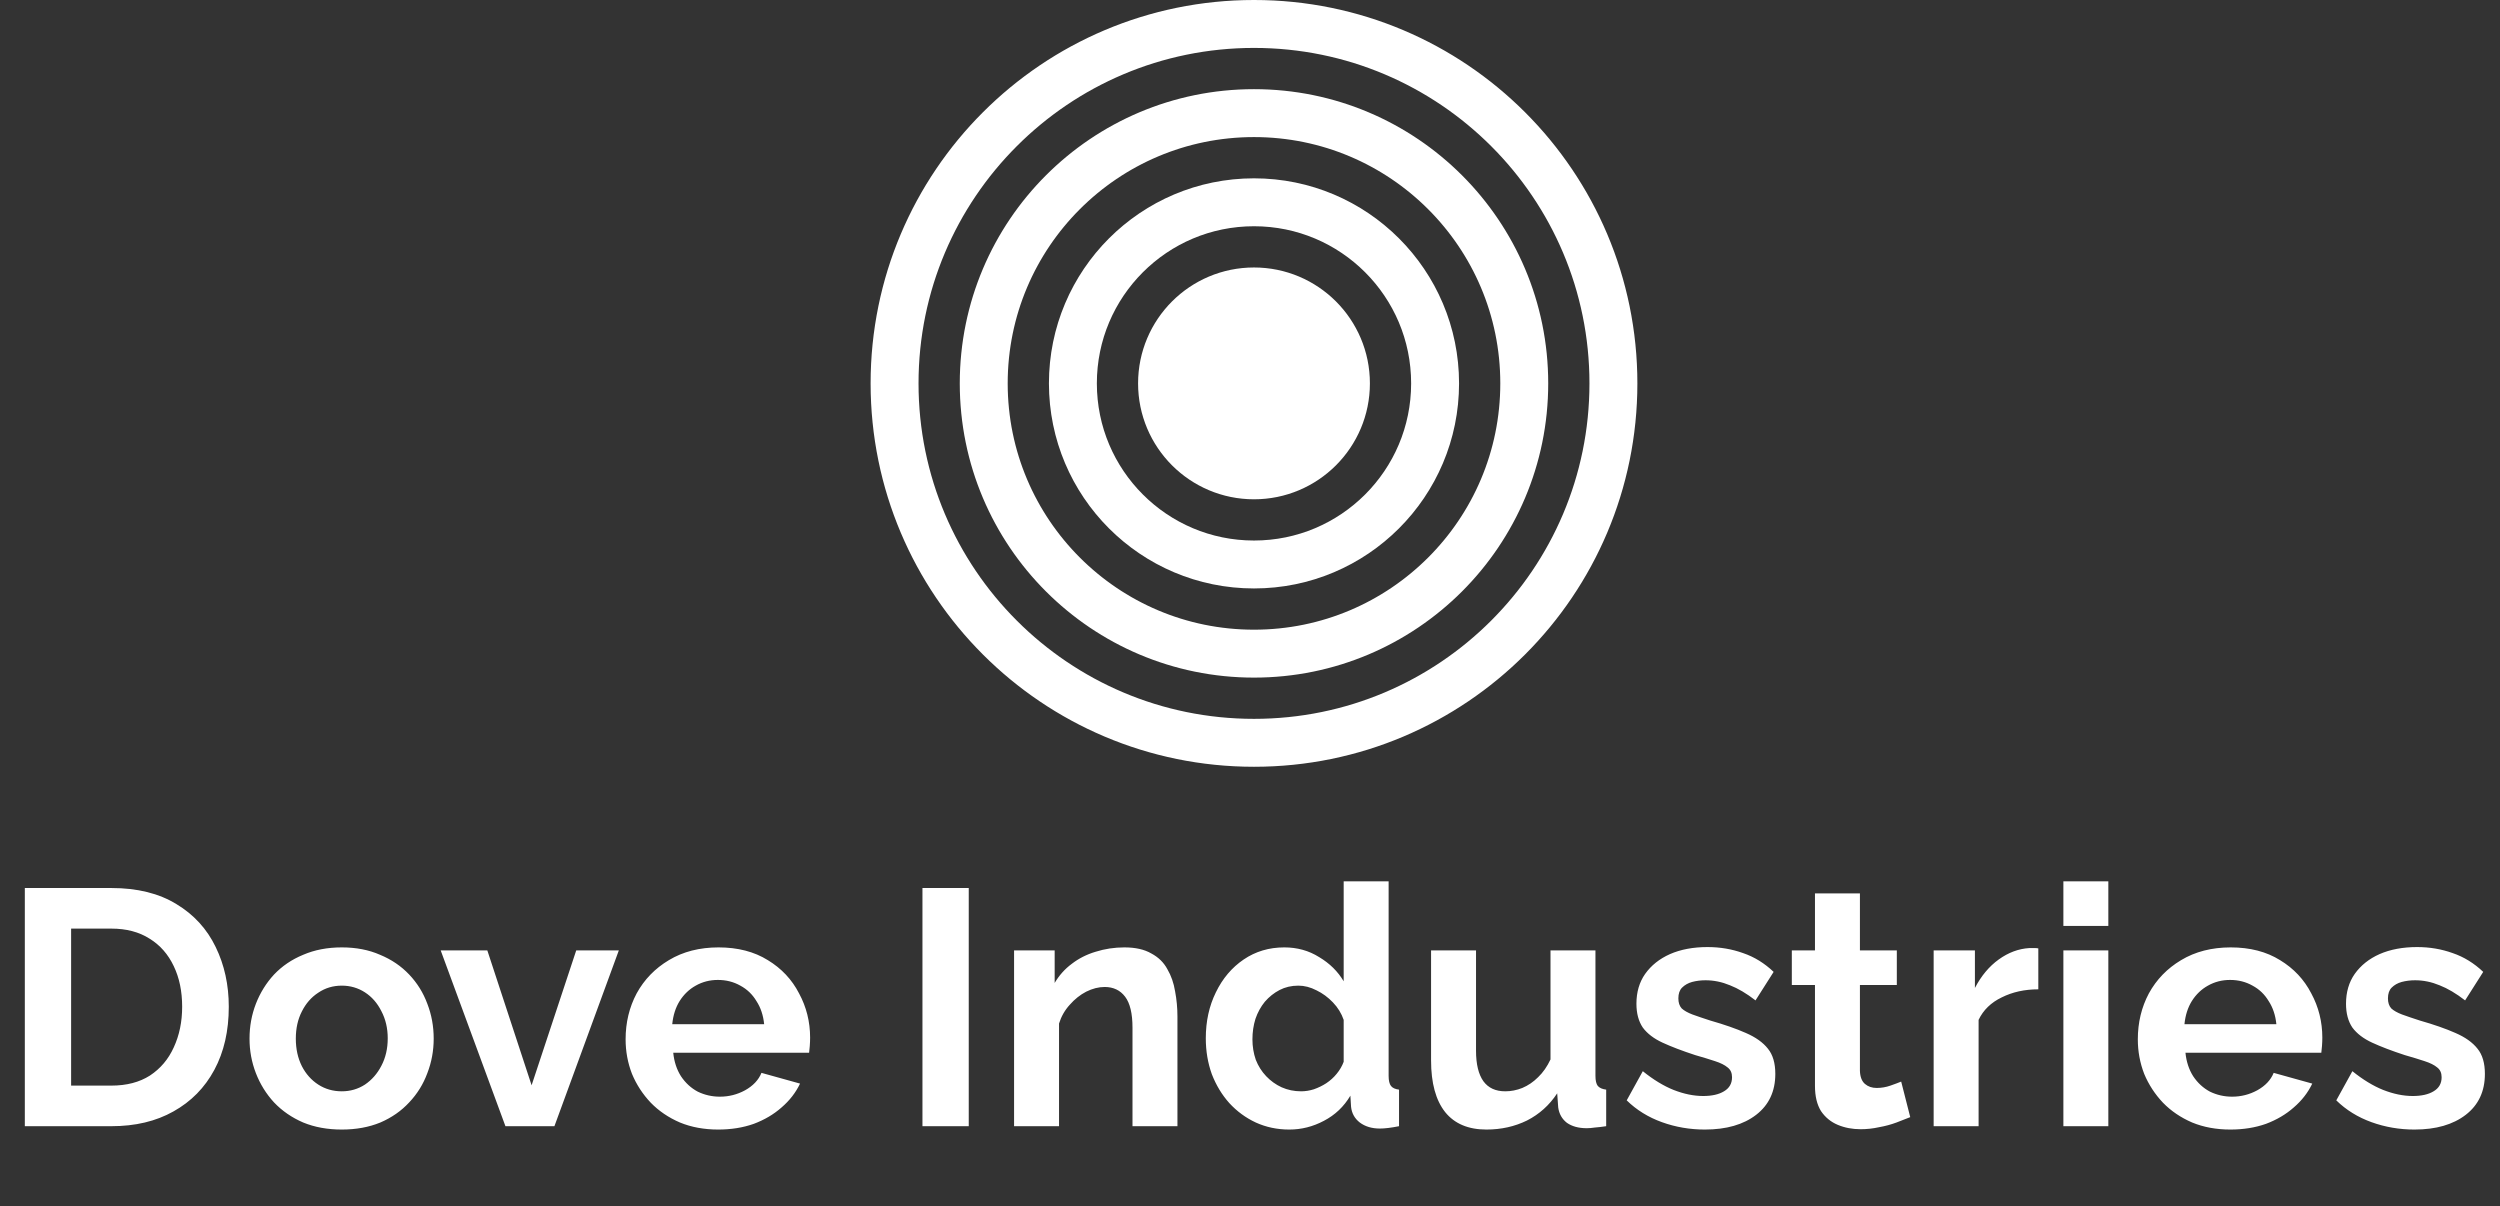 <svg width="313" height="151" viewBox="0 0 313 151" fill="none" xmlns="http://www.w3.org/2000/svg">
<rect x="0" y="0" width="313" height="151" fill="#333333" stroke="none"/>
<path d="M3.108 141V111.18H13.944C17.192 111.18 19.908 111.852 22.092 113.196C24.276 114.512 25.914 116.304 27.006 118.572C28.098 120.812 28.644 123.304 28.644 126.048C28.644 129.072 28.042 131.704 26.838 133.944C25.634 136.184 23.926 137.92 21.714 139.152C19.53 140.384 16.94 141 13.944 141H3.108ZM22.806 126.048C22.806 124.116 22.456 122.422 21.756 120.966C21.056 119.482 20.048 118.334 18.732 117.522C17.416 116.682 15.82 116.262 13.944 116.262H8.904V135.918H13.944C15.848 135.918 17.458 135.498 18.774 134.658C20.09 133.79 21.084 132.614 21.756 131.13C22.456 129.618 22.806 127.924 22.806 126.048ZM42.791 141.42C40.998 141.42 39.389 141.126 37.961 140.538C36.532 139.922 35.315 139.082 34.306 138.018C33.327 136.954 32.571 135.736 32.038 134.364C31.506 132.992 31.241 131.55 31.241 130.038C31.241 128.498 31.506 127.042 32.038 125.67C32.571 124.298 33.327 123.08 34.306 122.016C35.315 120.952 36.532 120.126 37.961 119.538C39.389 118.922 40.998 118.614 42.791 118.614C44.583 118.614 46.178 118.922 47.578 119.538C49.007 120.126 50.224 120.952 51.233 122.016C52.24 123.08 52.996 124.298 53.501 125.67C54.032 127.042 54.298 128.498 54.298 130.038C54.298 131.55 54.032 132.992 53.501 134.364C52.996 135.736 52.24 136.954 51.233 138.018C50.252 139.082 49.048 139.922 47.62 140.538C46.193 141.126 44.583 141.42 42.791 141.42ZM37.036 130.038C37.036 131.326 37.288 132.474 37.792 133.482C38.297 134.462 38.983 135.232 39.85 135.792C40.718 136.352 41.699 136.632 42.791 136.632C43.855 136.632 44.821 136.352 45.688 135.792C46.556 135.204 47.242 134.42 47.746 133.44C48.279 132.432 48.544 131.284 48.544 129.996C48.544 128.736 48.279 127.602 47.746 126.594C47.242 125.586 46.556 124.802 45.688 124.242C44.821 123.682 43.855 123.402 42.791 123.402C41.699 123.402 40.718 123.696 39.85 124.284C38.983 124.844 38.297 125.628 37.792 126.636C37.288 127.616 37.036 128.75 37.036 130.038ZM63.281 141L55.175 118.992H61.013L66.557 135.876L72.143 118.992H77.477L69.413 141H63.281ZM89.918 141.42C88.154 141.42 86.558 141.126 85.13 140.538C83.702 139.922 82.484 139.096 81.476 138.06C80.468 136.996 79.684 135.792 79.124 134.448C78.592 133.076 78.326 131.634 78.326 130.122C78.326 128.022 78.788 126.104 79.712 124.368C80.664 122.632 82.008 121.246 83.744 120.21C85.508 119.146 87.58 118.614 89.96 118.614C92.368 118.614 94.426 119.146 96.134 120.21C97.842 121.246 99.144 122.632 100.04 124.368C100.964 126.076 101.426 127.924 101.426 129.912C101.426 130.248 101.412 130.598 101.384 130.962C101.356 131.298 101.328 131.578 101.3 131.802H84.29C84.402 132.922 84.724 133.902 85.256 134.742C85.816 135.582 86.516 136.226 87.356 136.674C88.224 137.094 89.148 137.304 90.128 137.304C91.248 137.304 92.298 137.038 93.278 136.506C94.286 135.946 94.972 135.218 95.336 134.322L100.166 135.666C99.634 136.786 98.864 137.78 97.856 138.648C96.876 139.516 95.714 140.202 94.37 140.706C93.026 141.182 91.542 141.42 89.918 141.42ZM84.164 128.232H95.672C95.56 127.112 95.238 126.146 94.706 125.334C94.202 124.494 93.53 123.85 92.69 123.402C91.85 122.926 90.912 122.688 89.876 122.688C88.868 122.688 87.944 122.926 87.104 123.402C86.292 123.85 85.62 124.494 85.088 125.334C84.584 126.146 84.276 127.112 84.164 128.232ZM115.491 141V111.18H121.287V141H115.491ZM147.416 141H141.788V128.652C141.788 126.888 141.48 125.6 140.864 124.788C140.248 123.976 139.394 123.57 138.302 123.57C137.546 123.57 136.776 123.766 135.992 124.158C135.236 124.55 134.55 125.096 133.934 125.796C133.318 126.468 132.87 127.252 132.59 128.148V141H126.962V118.992H132.044V123.066C132.604 122.114 133.318 121.316 134.186 120.672C135.054 120 136.048 119.496 137.168 119.16C138.316 118.796 139.52 118.614 140.78 118.614C142.152 118.614 143.272 118.866 144.14 119.37C145.036 119.846 145.708 120.504 146.156 121.344C146.632 122.156 146.954 123.08 147.122 124.116C147.318 125.152 147.416 126.202 147.416 127.266V141ZM150.966 129.996C150.966 127.868 151.386 125.95 152.226 124.242C153.066 122.506 154.228 121.134 155.712 120.126C157.196 119.118 158.89 118.614 160.794 118.614C162.418 118.614 163.874 119.02 165.162 119.832C166.478 120.616 167.5 121.624 168.228 122.856V110.34H173.856V134.7C173.856 135.288 173.954 135.708 174.15 135.96C174.346 136.212 174.682 136.366 175.158 136.422V141C174.178 141.196 173.38 141.294 172.764 141.294C171.756 141.294 170.916 141.042 170.244 140.538C169.6 140.034 169.236 139.376 169.152 138.564L169.068 137.178C168.256 138.55 167.15 139.6 165.75 140.328C164.378 141.056 162.936 141.42 161.424 141.42C159.912 141.42 158.512 141.126 157.224 140.538C155.964 139.95 154.858 139.138 153.906 138.102C152.982 137.066 152.254 135.862 151.722 134.49C151.218 133.09 150.966 131.592 150.966 129.996ZM168.228 132.936V127.686C167.948 126.874 167.5 126.146 166.884 125.502C166.268 124.858 165.582 124.354 164.826 123.99C164.07 123.598 163.314 123.402 162.558 123.402C161.69 123.402 160.906 123.584 160.206 123.948C159.506 124.312 158.89 124.802 158.358 125.418C157.854 126.034 157.462 126.748 157.182 127.56C156.93 128.372 156.804 129.226 156.804 130.122C156.804 131.018 156.944 131.872 157.224 132.684C157.532 133.468 157.966 134.154 158.526 134.742C159.086 135.33 159.73 135.792 160.458 136.128C161.214 136.464 162.026 136.632 162.894 136.632C163.426 136.632 163.958 136.548 164.49 136.38C165.05 136.184 165.568 135.932 166.044 135.624C166.548 135.288 166.982 134.896 167.346 134.448C167.738 133.972 168.032 133.468 168.228 132.936ZM179.17 132.768V118.992H184.798V131.55C184.798 133.23 185.106 134.504 185.722 135.372C186.338 136.212 187.248 136.632 188.452 136.632C189.18 136.632 189.894 136.492 190.594 136.212C191.322 135.904 191.98 135.456 192.568 134.868C193.184 134.28 193.702 133.538 194.122 132.642V118.992H199.75V134.7C199.75 135.288 199.848 135.708 200.044 135.96C200.268 136.212 200.618 136.366 201.094 136.422V141C200.534 141.084 200.058 141.14 199.666 141.168C199.302 141.224 198.966 141.252 198.658 141.252C197.65 141.252 196.824 141.028 196.18 140.58C195.564 140.104 195.2 139.46 195.088 138.648L194.962 136.884C193.982 138.368 192.722 139.502 191.182 140.286C189.642 141.042 187.948 141.42 186.1 141.42C183.832 141.42 182.11 140.692 180.934 139.236C179.758 137.752 179.17 135.596 179.17 132.768ZM213.449 141.42C211.573 141.42 209.781 141.112 208.073 140.496C206.365 139.88 204.895 138.97 203.663 137.766L205.679 134.112C206.995 135.176 208.283 135.96 209.543 136.464C210.831 136.968 212.063 137.22 213.239 137.22C214.331 137.22 215.199 137.024 215.843 136.632C216.515 136.24 216.851 135.652 216.851 134.868C216.851 134.336 216.669 133.93 216.305 133.65C215.941 133.342 215.409 133.076 214.709 132.852C214.037 132.628 213.211 132.376 212.231 132.096C210.607 131.564 209.249 131.046 208.157 130.542C207.065 130.038 206.239 129.408 205.679 128.652C205.147 127.868 204.881 126.874 204.881 125.67C204.881 124.214 205.245 122.968 205.973 121.932C206.729 120.868 207.765 120.042 209.081 119.454C210.425 118.866 211.993 118.572 213.785 118.572C215.353 118.572 216.837 118.824 218.237 119.328C219.637 119.804 220.911 120.588 222.059 121.68L219.791 125.25C218.671 124.382 217.607 123.752 216.599 123.36C215.591 122.94 214.569 122.73 213.533 122.73C212.945 122.73 212.385 122.8 211.853 122.94C211.349 123.08 210.929 123.318 210.593 123.654C210.285 123.962 210.131 124.41 210.131 124.998C210.131 125.53 210.271 125.95 210.551 126.258C210.859 126.538 211.307 126.79 211.895 127.014C212.511 127.238 213.253 127.49 214.121 127.77C215.885 128.274 217.369 128.792 218.573 129.324C219.805 129.856 220.729 130.514 221.345 131.298C221.961 132.054 222.269 133.104 222.269 134.448C222.269 136.632 221.471 138.34 219.875 139.572C218.279 140.804 216.137 141.42 213.449 141.42ZM239.162 139.866C238.686 140.062 238.112 140.286 237.44 140.538C236.768 140.79 236.04 140.986 235.256 141.126C234.5 141.294 233.73 141.378 232.946 141.378C231.91 141.378 230.958 141.196 230.09 140.832C229.222 140.468 228.522 139.894 227.99 139.11C227.486 138.298 227.234 137.248 227.234 135.96V123.318H224.336V118.992H227.234V111.852H232.862V118.992H237.482V123.318H232.862V134.07C232.89 134.826 233.1 135.372 233.492 135.708C233.884 136.044 234.374 136.212 234.962 136.212C235.55 136.212 236.124 136.114 236.684 135.918C237.244 135.722 237.692 135.554 238.028 135.414L239.162 139.866ZM255.197 123.864C253.489 123.864 251.963 124.2 250.619 124.872C249.275 125.516 248.309 126.454 247.721 127.686V141H242.093V118.992H247.259V123.696C248.043 122.184 249.037 120.994 250.241 120.126C251.445 119.258 252.719 118.782 254.063 118.698C254.371 118.698 254.609 118.698 254.777 118.698C254.945 118.698 255.085 118.712 255.197 118.74V123.864ZM258.335 141V118.992H263.963V141H258.335ZM258.335 115.926V110.34H263.963V115.926H258.335ZM279.247 141.42C277.483 141.42 275.887 141.126 274.459 140.538C273.031 139.922 271.813 139.096 270.805 138.06C269.797 136.996 269.013 135.792 268.453 134.448C267.921 133.076 267.655 131.634 267.655 130.122C267.655 128.022 268.117 126.104 269.041 124.368C269.993 122.632 271.337 121.246 273.073 120.21C274.837 119.146 276.909 118.614 279.289 118.614C281.697 118.614 283.755 119.146 285.463 120.21C287.171 121.246 288.473 122.632 289.369 124.368C290.293 126.076 290.755 127.924 290.755 129.912C290.755 130.248 290.741 130.598 290.713 130.962C290.685 131.298 290.657 131.578 290.629 131.802H273.619C273.731 132.922 274.053 133.902 274.585 134.742C275.145 135.582 275.845 136.226 276.685 136.674C277.553 137.094 278.477 137.304 279.457 137.304C280.577 137.304 281.627 137.038 282.607 136.506C283.615 135.946 284.301 135.218 284.665 134.322L289.495 135.666C288.963 136.786 288.193 137.78 287.185 138.648C286.205 139.516 285.043 140.202 283.699 140.706C282.355 141.182 280.871 141.42 279.247 141.42ZM273.493 128.232H285.001C284.889 127.112 284.567 126.146 284.035 125.334C283.531 124.494 282.859 123.85 282.019 123.402C281.179 122.926 280.241 122.688 279.205 122.688C278.197 122.688 277.273 122.926 276.433 123.402C275.621 123.85 274.949 124.494 274.417 125.334C273.913 126.146 273.605 127.112 273.493 128.232ZM302.289 141.42C300.413 141.42 298.621 141.112 296.913 140.496C295.205 139.88 293.735 138.97 292.503 137.766L294.519 134.112C295.835 135.176 297.123 135.96 298.383 136.464C299.671 136.968 300.903 137.22 302.079 137.22C303.171 137.22 304.039 137.024 304.683 136.632C305.355 136.24 305.691 135.652 305.691 134.868C305.691 134.336 305.509 133.93 305.145 133.65C304.781 133.342 304.249 133.076 303.549 132.852C302.877 132.628 302.051 132.376 301.071 132.096C299.447 131.564 298.089 131.046 296.997 130.542C295.905 130.038 295.079 129.408 294.519 128.652C293.987 127.868 293.721 126.874 293.721 125.67C293.721 124.214 294.085 122.968 294.813 121.932C295.569 120.868 296.605 120.042 297.921 119.454C299.265 118.866 300.833 118.572 302.625 118.572C304.193 118.572 305.677 118.824 307.077 119.328C308.477 119.804 309.751 120.588 310.899 121.68L308.631 125.25C307.511 124.382 306.447 123.752 305.439 123.36C304.431 122.94 303.409 122.73 302.373 122.73C301.785 122.73 301.225 122.8 300.693 122.94C300.189 123.08 299.769 123.318 299.433 123.654C299.125 123.962 298.971 124.41 298.971 124.998C298.971 125.53 299.111 125.95 299.391 126.258C299.699 126.538 300.147 126.79 300.735 127.014C301.351 127.238 302.093 127.49 302.961 127.77C304.725 128.274 306.209 128.792 307.413 129.324C308.645 129.856 309.569 130.514 310.185 131.298C310.801 132.054 311.109 133.104 311.109 134.448C311.109 136.632 310.311 138.34 308.715 139.572C307.119 140.804 304.977 141.42 302.289 141.42Z" fill="white"/>
<circle cx="157" cy="48" r="45" stroke="white" stroke-width="6"/>
<circle cx="157" cy="48" r="33.837" stroke="white" stroke-width="6"/>
<circle cx="157" cy="48" r="22.674" stroke="white" stroke-width="6"/>
<circle cx="157" cy="48" r="11.512" fill="white" stroke="white" stroke-width="6"/>
</svg>
